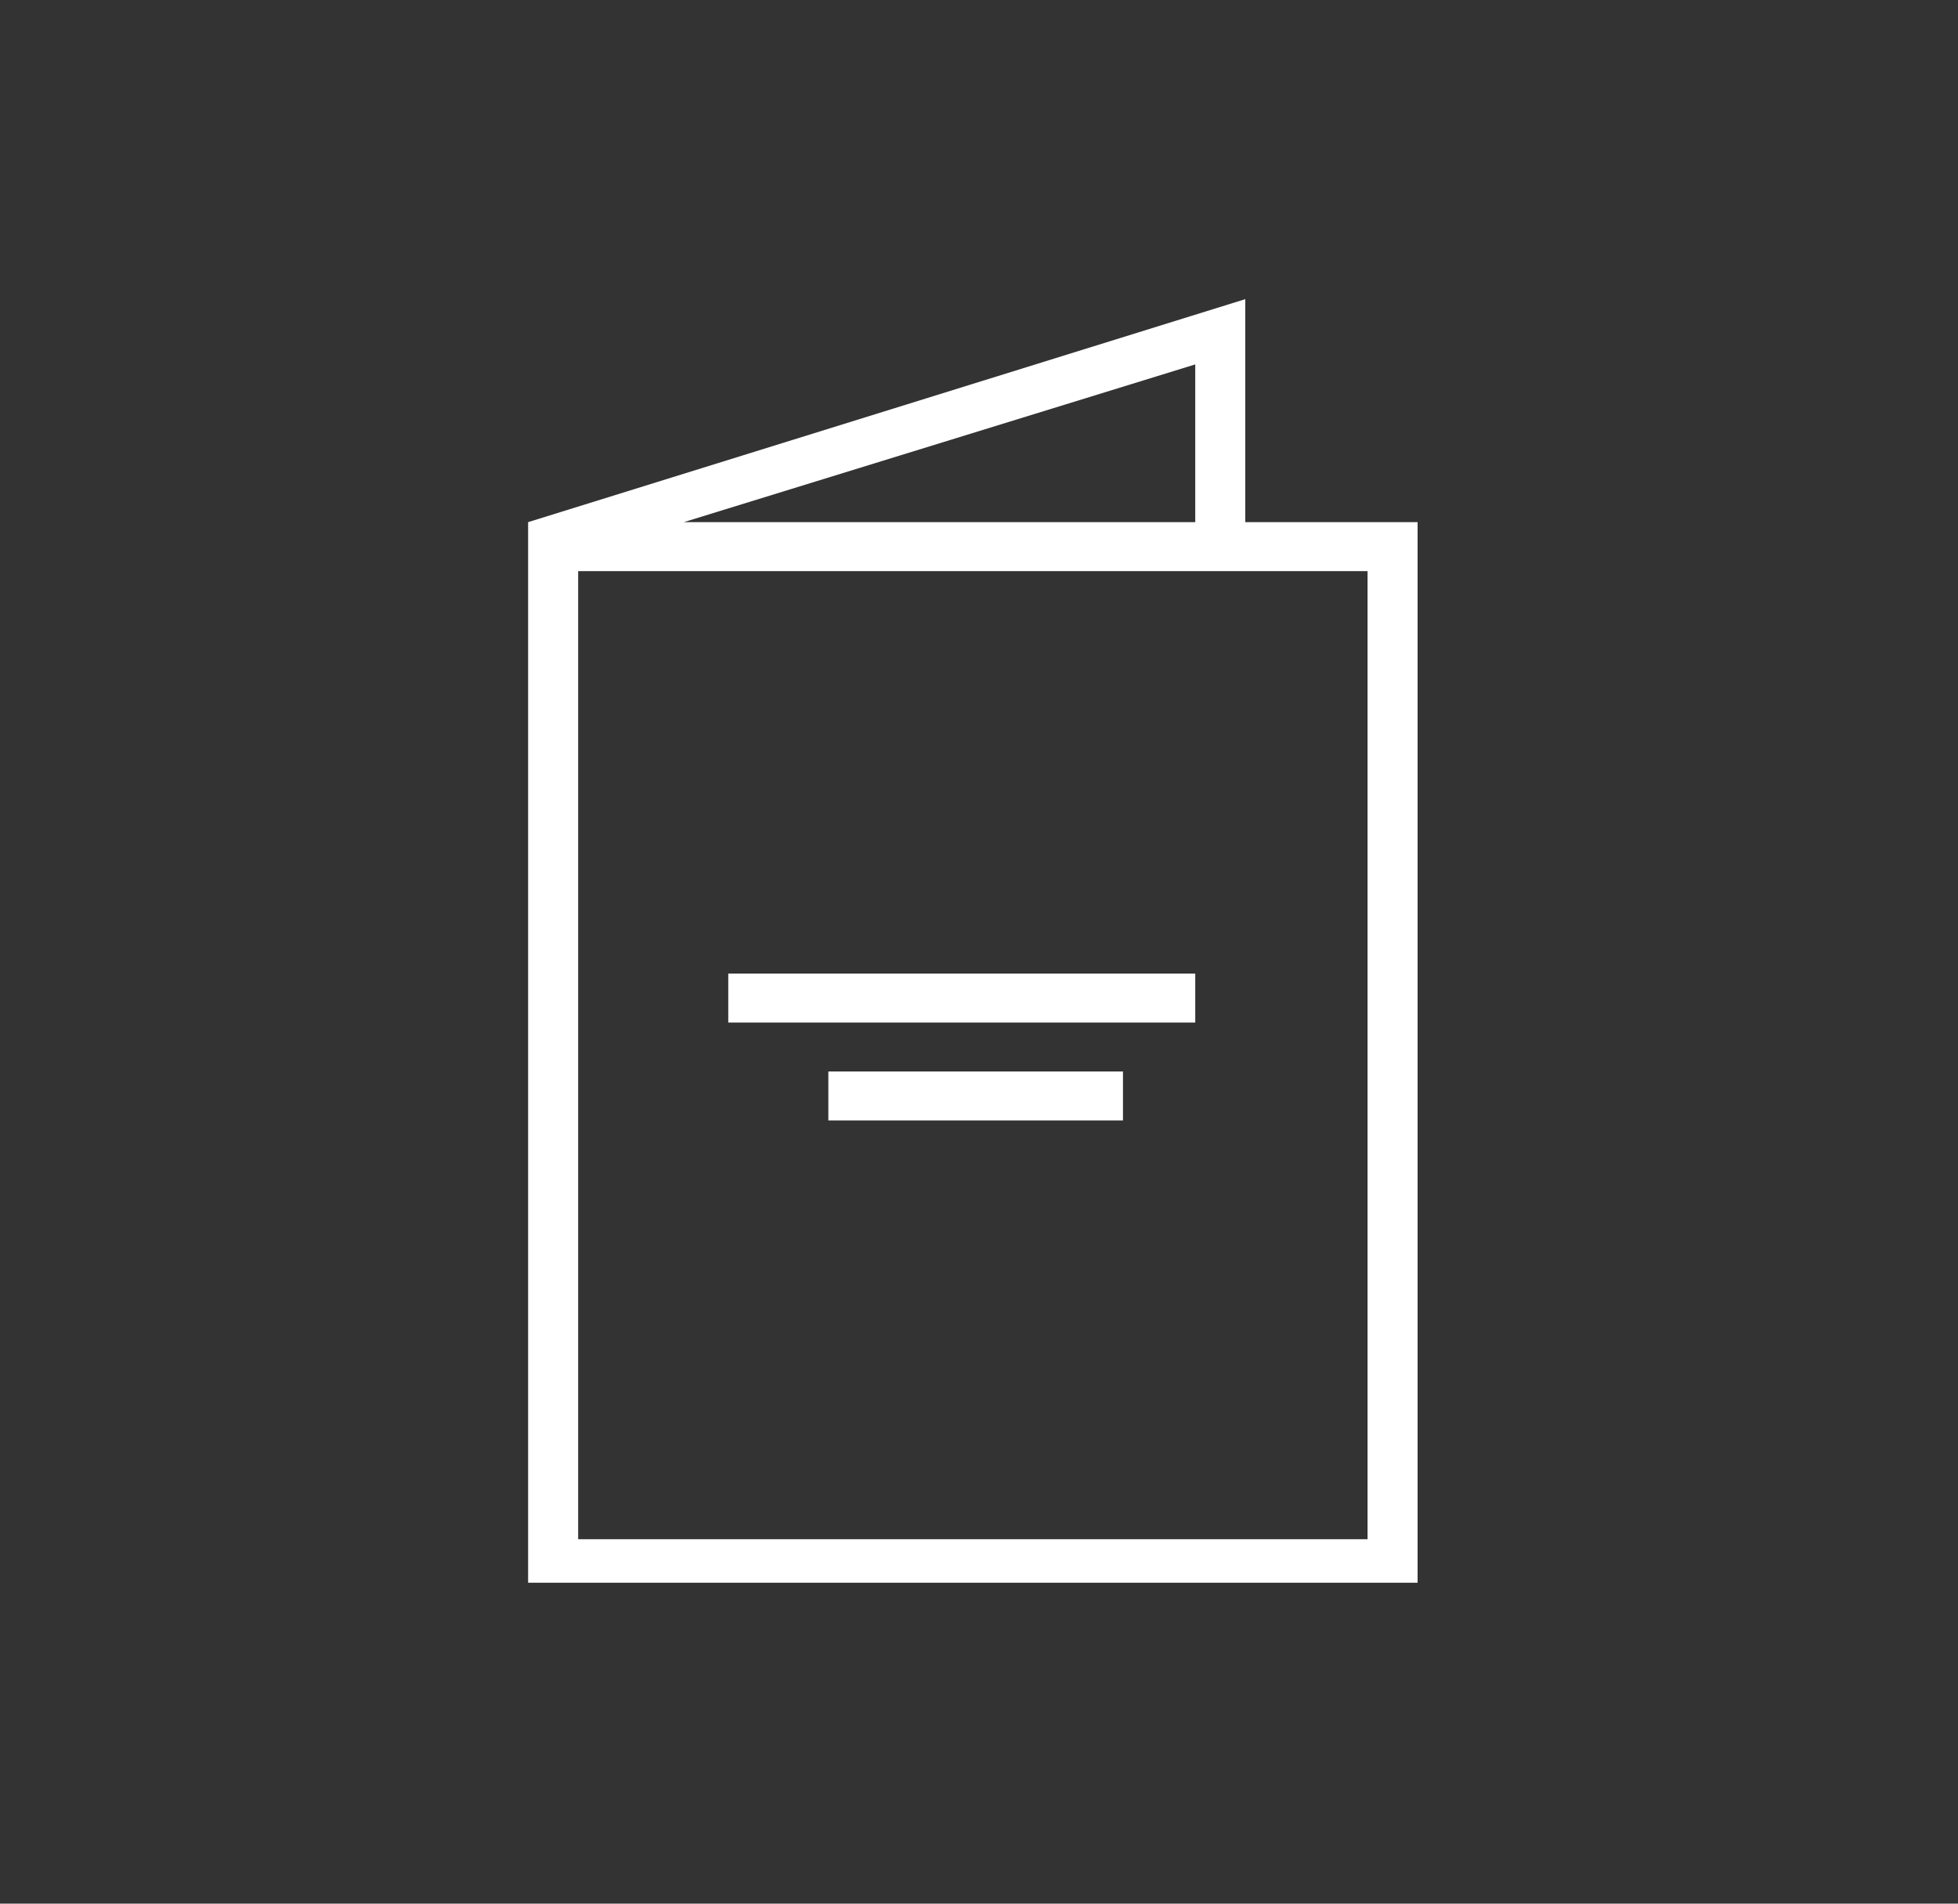 <svg width="36" height="35" viewBox="0 0 36 35" fill="none" xmlns="http://www.w3.org/2000/svg">
<rect x="0" y="0" width="36" height="35" fill="#333333" stroke="none"/>
<g id="Frame">
<path id="Vector" fill-rule="evenodd" clip-rule="evenodd" d="M21.976 18.8H13.39V17.9H21.976V18.8Z" fill="white"/>
<path id="Vector_2" fill-rule="evenodd" clip-rule="evenodd" d="M20.647 20.6H15.23V19.7H20.647V20.6Z" fill="white"/>
<path id="Vector_3" fill-rule="evenodd" clip-rule="evenodd" d="M22.896 9.6V5.5L9.71 9.6V9.7V29.1H26.064V9.6H22.896ZM10.63 10.5H22.896H25.144V28.3H10.63V10.5ZM21.976 9.6V6.7L12.572 9.6H21.976Z" fill="white"/>
</g>
</svg>

